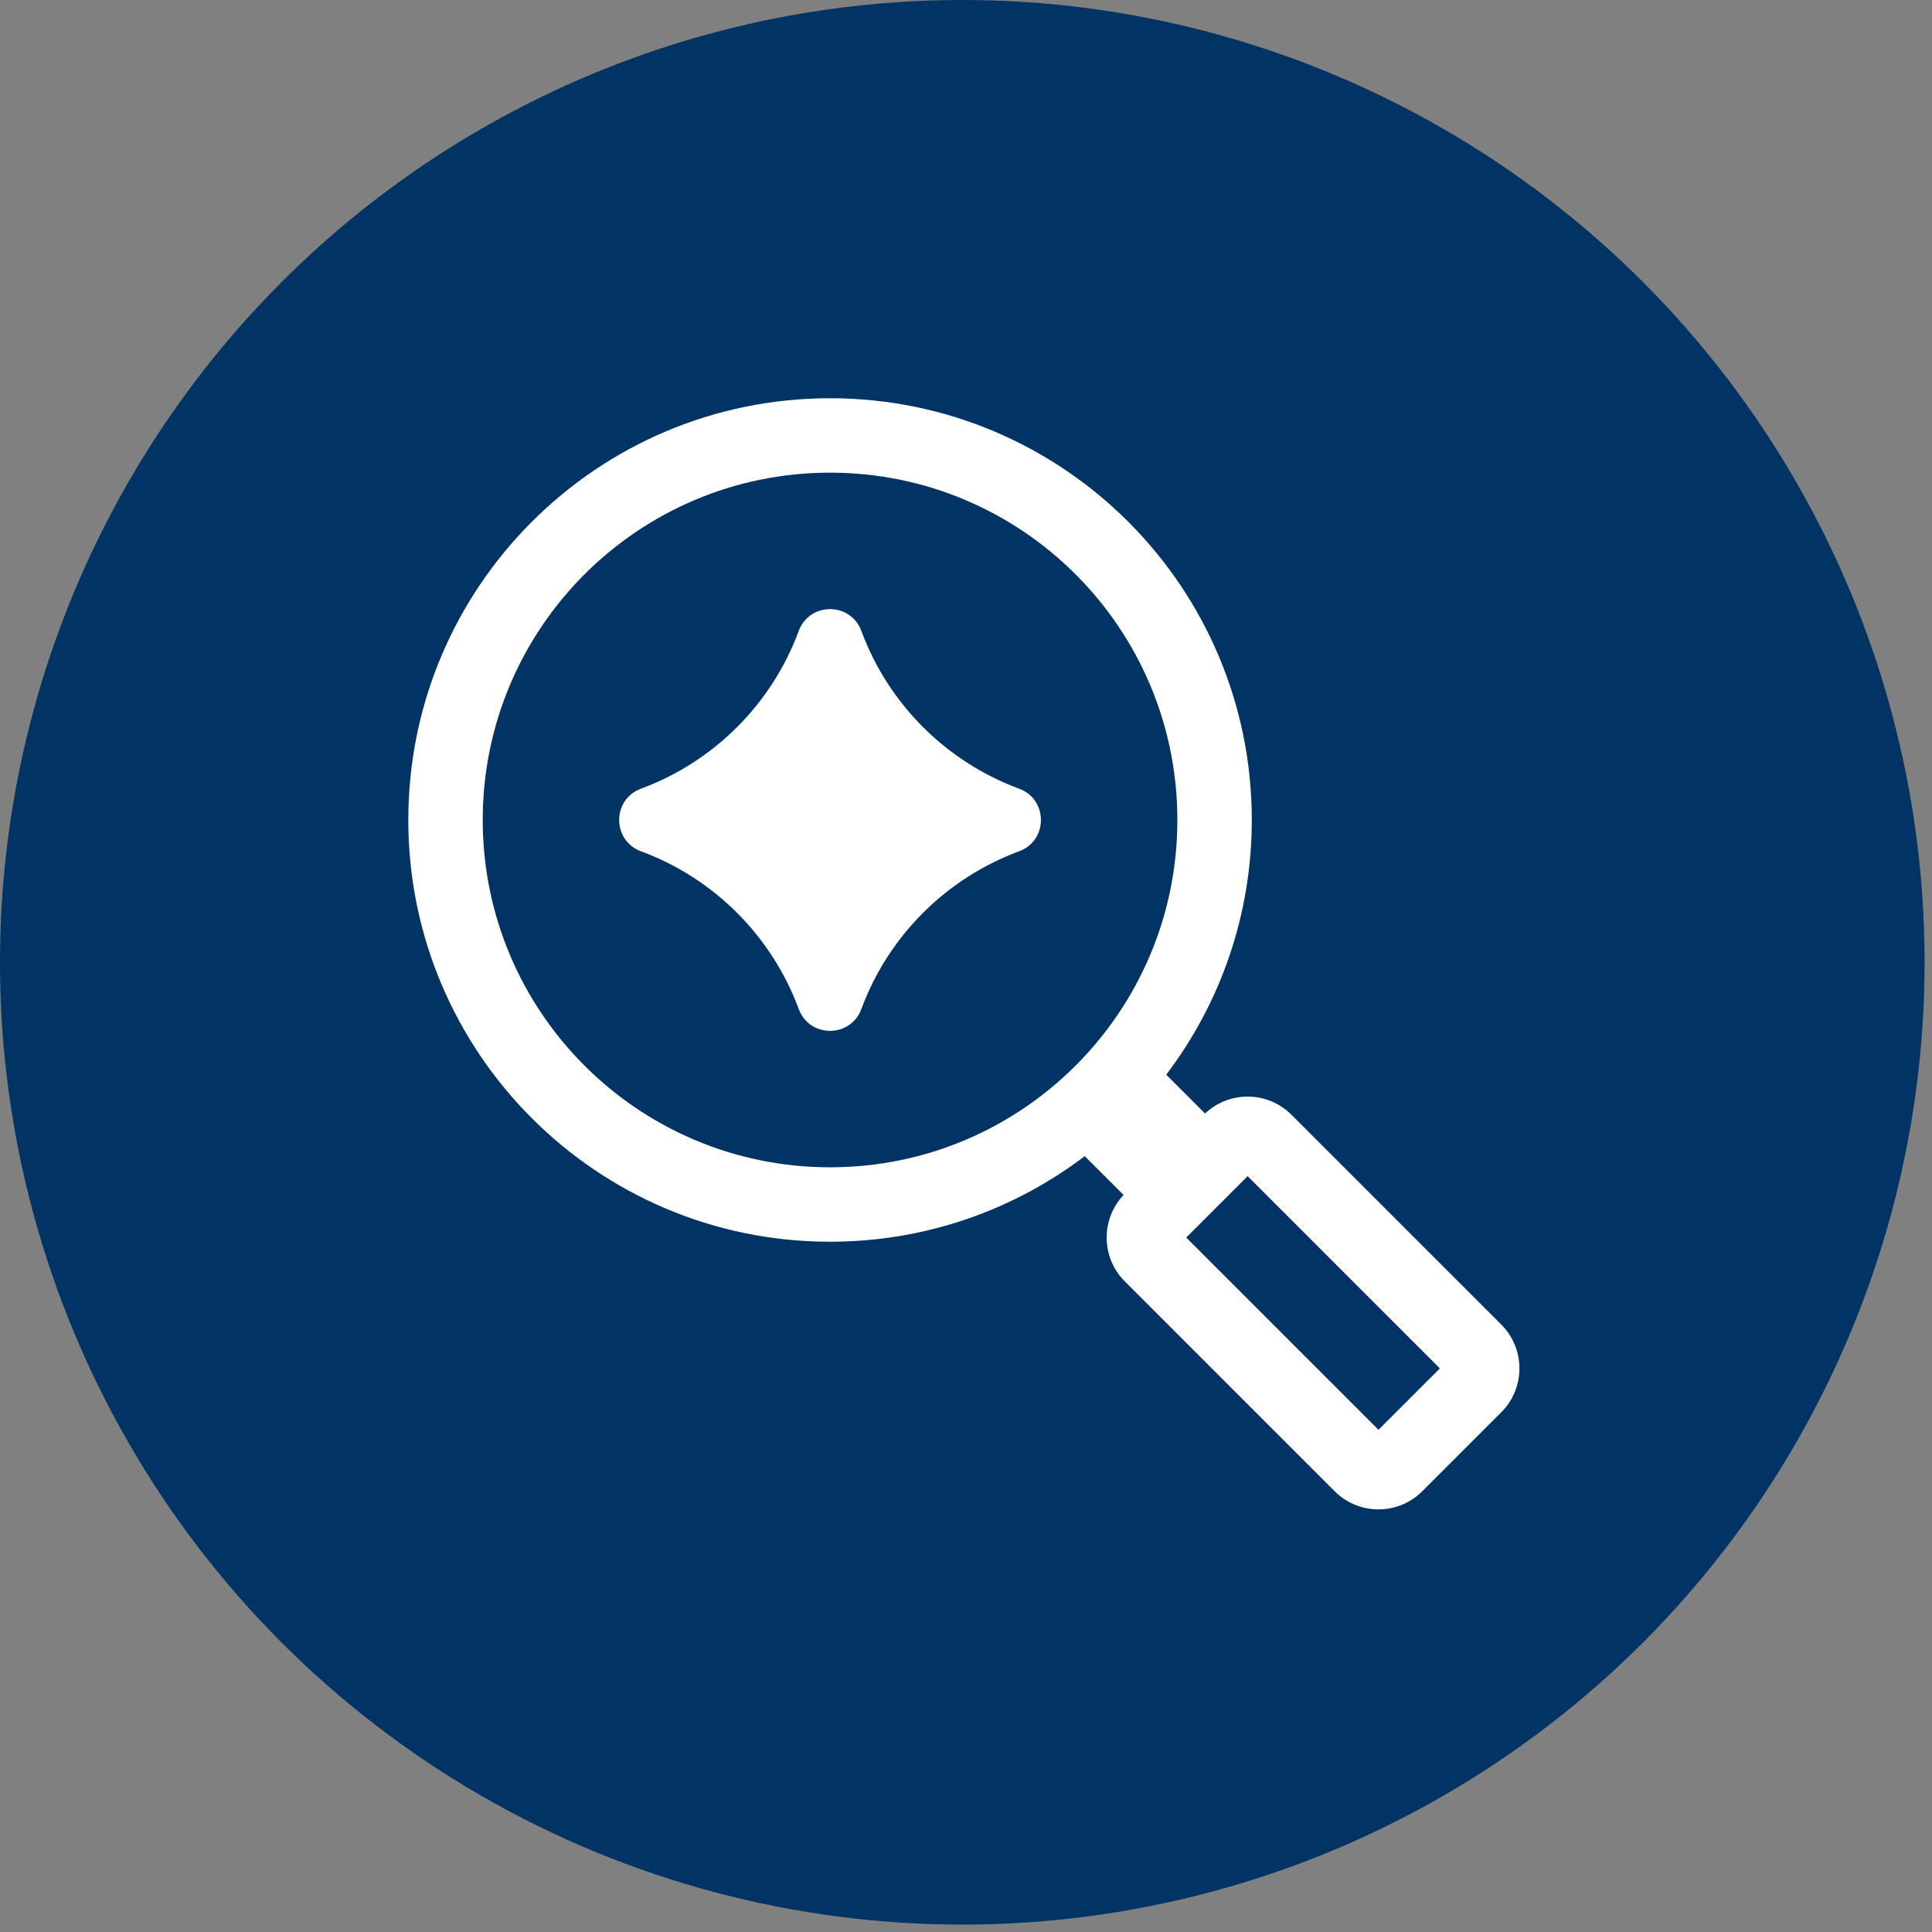 <svg width="192" height="192" viewBox="0 0 192 192" fill="none" xmlns="http://www.w3.org/2000/svg">
<rect x="0" y="0" width="192" height="192" fill="#808080" stroke="none"/>
<circle cx="95.632" cy="95.632" r="95.632" fill="#013365"/>
<path fill-rule="evenodd" clip-rule="evenodd" d="M115.898 106.802C121.235 99.769 124.402 90.999 124.402 81.49C124.402 58.342 105.637 39.577 82.49 39.577C59.342 39.577 40.577 58.342 40.577 81.49C40.577 104.637 59.342 123.402 82.49 123.402C91.999 123.402 100.769 120.235 107.802 114.898L111.66 118.756C109.378 121.172 109.419 124.981 111.784 127.346L132.633 148.195C135.04 150.602 138.943 150.602 141.35 148.195L149.195 140.35C151.602 137.943 151.602 134.04 149.195 131.633L128.346 110.784C125.981 108.419 122.172 108.378 119.756 110.66L115.898 106.802ZM82.49 116.005C101.552 116.005 117.005 100.552 117.005 81.49C117.005 62.427 101.552 46.973 82.49 46.973C63.427 46.973 47.973 62.427 47.973 81.49C47.973 100.552 63.427 116.005 82.49 116.005ZM117.886 122.987L136.992 142.093L143.093 135.992L123.987 116.886L117.886 122.987Z" fill="white"/>
<path d="M63.699 84.6C60.811 83.532 60.811 79.447 63.699 78.378C70.963 75.69 76.69 69.963 79.378 62.699C80.447 59.811 84.532 59.811 85.6 62.699C88.288 69.963 94.016 75.69 101.28 78.378C104.168 79.447 104.168 83.532 101.28 84.6C94.016 87.288 88.288 93.016 85.6 100.28C84.532 103.168 80.447 103.168 79.378 100.28C76.69 93.016 70.963 87.288 63.699 84.6Z" fill="white"/>
</svg>
